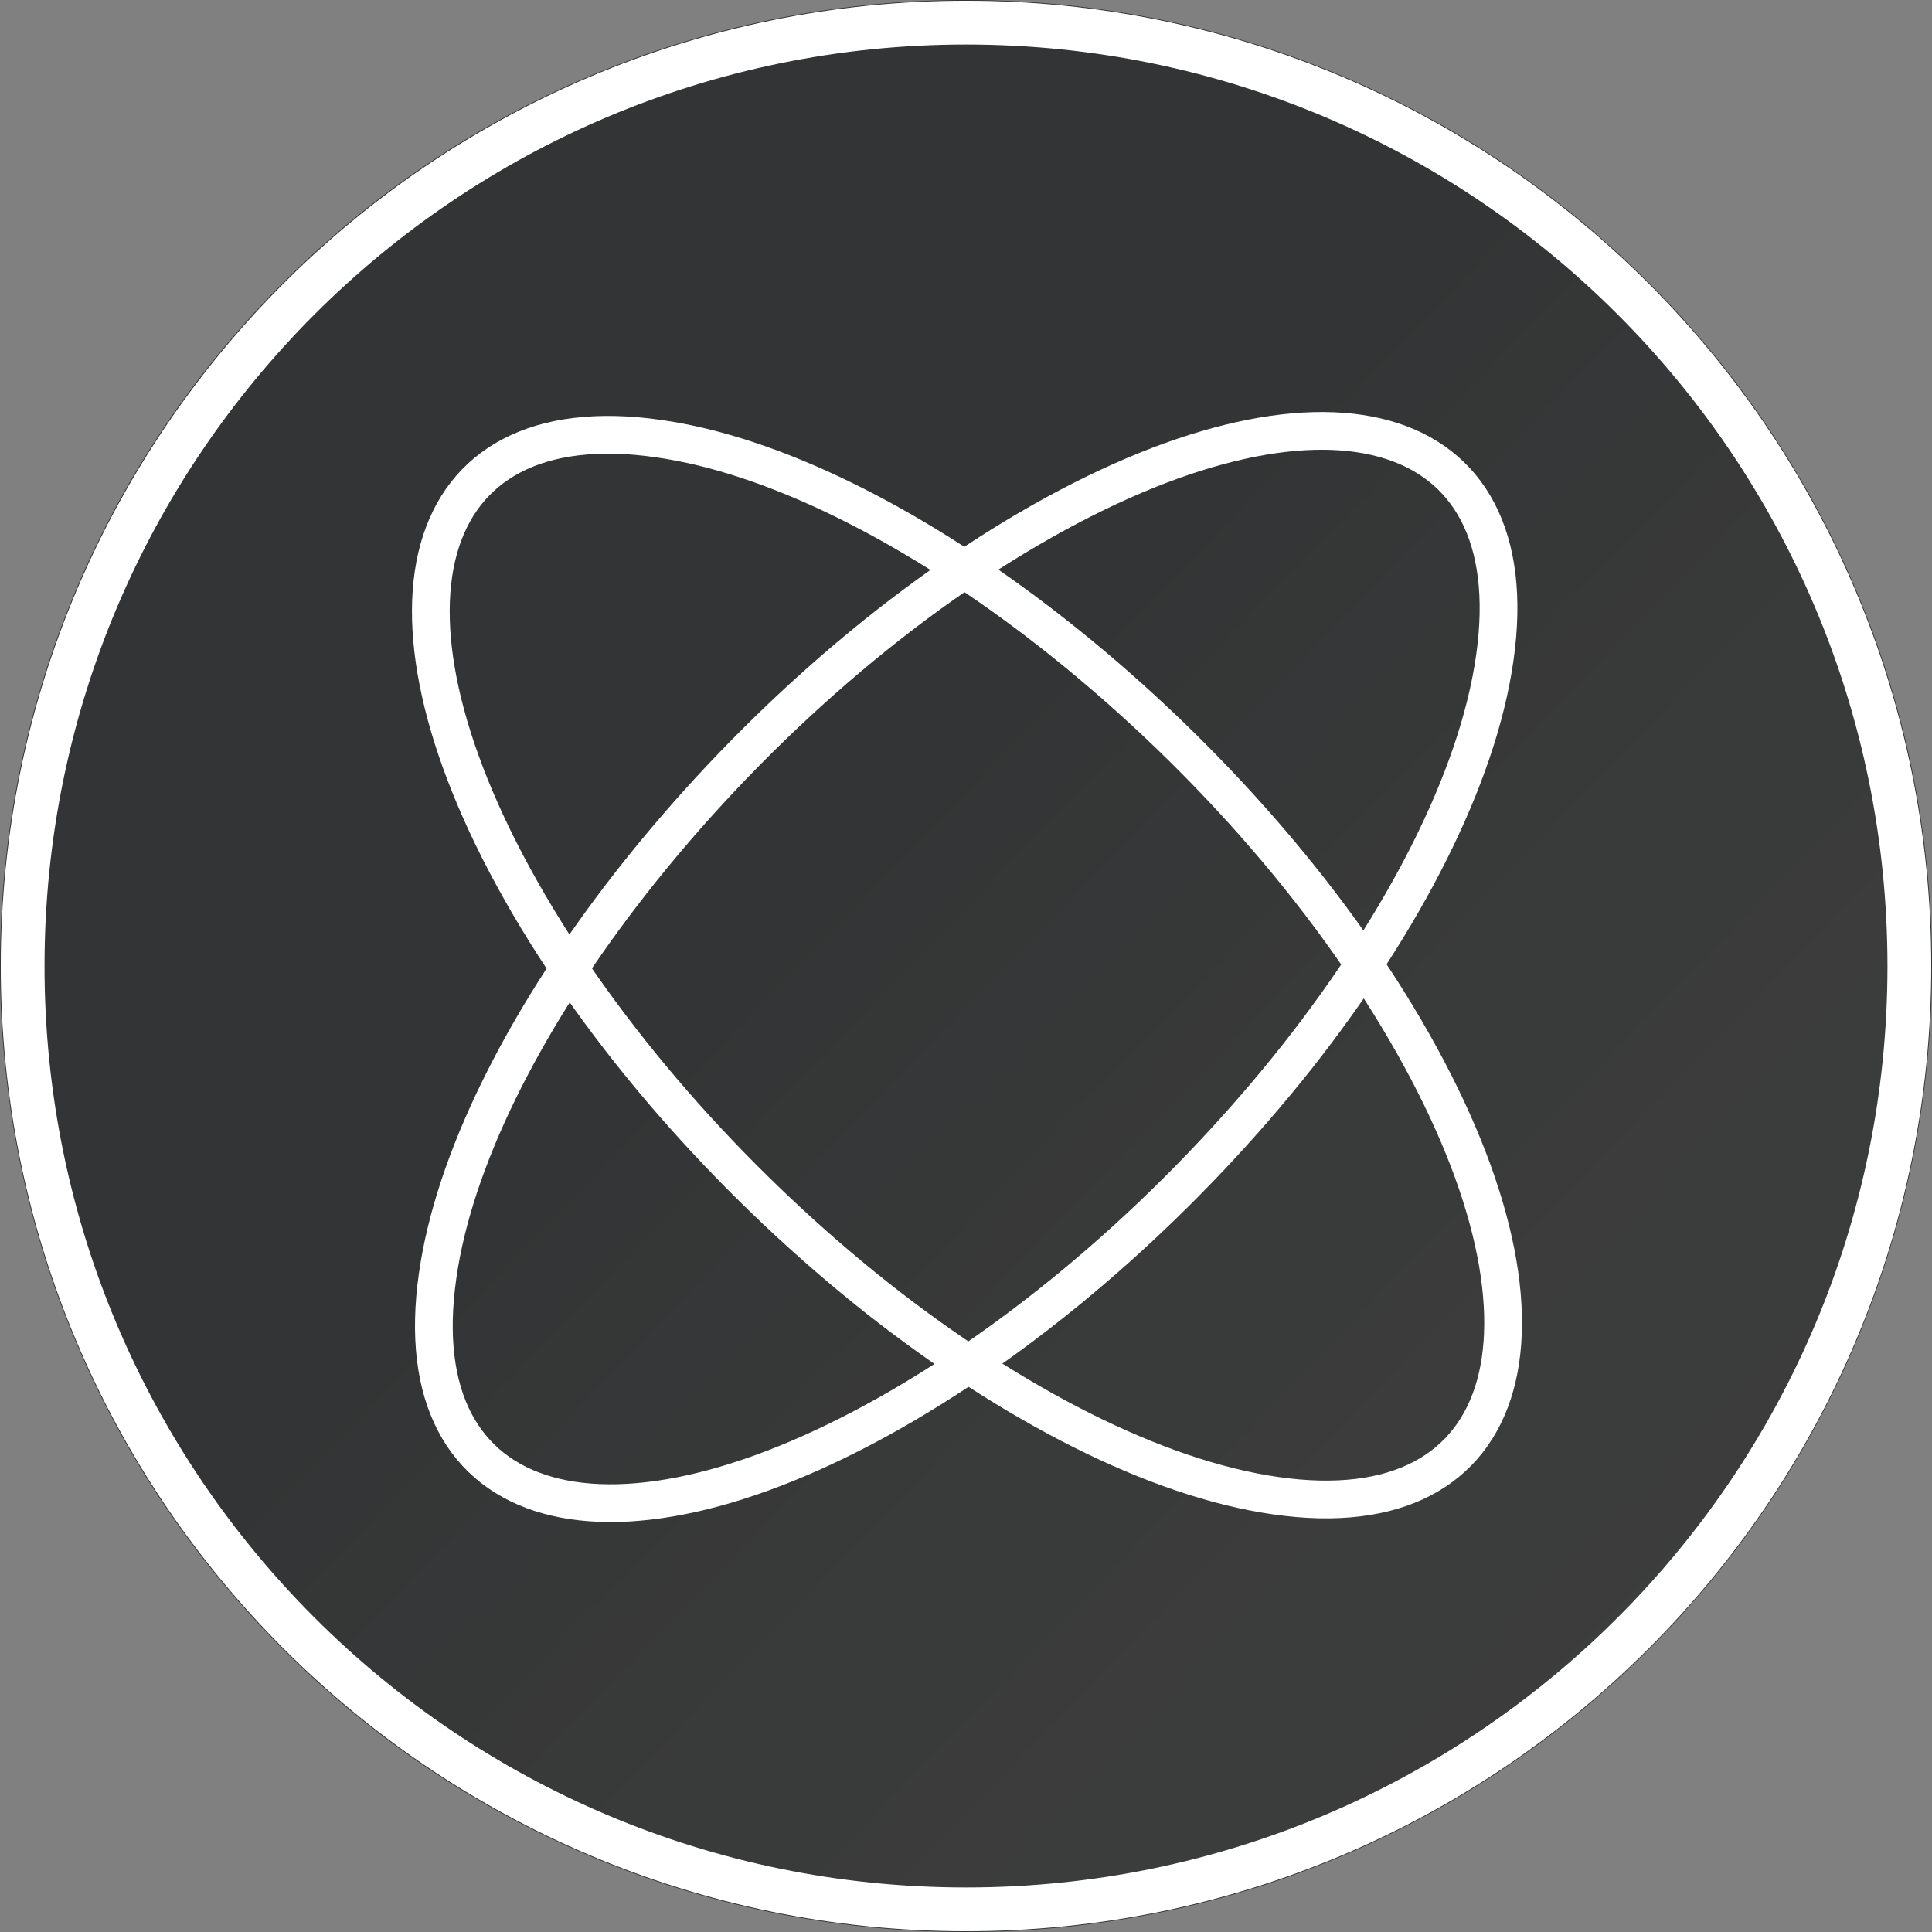 <svg width="256" height="256" viewBox="0 0 256 256" fill="none" xmlns="http://www.w3.org/2000/svg">
<rect x="0" y="0" width="256" height="256" fill="#808080" stroke="none"/>
<g clip-path="url(#clip0_2556_1555)">
<path d="M256 128C256 57.307 198.692 0 128 0C57.307 0 0 57.307 0 128C0 198.692 57.307 256 128 256C198.692 256 256 198.692 256 128Z" fill="#333536"/>
<path fill-rule="evenodd" clip-rule="evenodd" d="M3 128.024C3 197.026 58.986 253 128 253C197.014 253 253 197.074 253 128.024C253 58.975 197.063 3 128 3C58.986 3 3 58.975 3 128.024Z" fill="url(#paint0_linear_2556_1555)" fill-opacity="0.15" stroke="white" stroke-width="5.8"/>
<path fill-rule="evenodd" clip-rule="evenodd" d="M119.687 186.203C139.137 174.835 157.653 157.998 171.89 140.01C185.948 122.165 195.799 103.17 198.065 87.195C202.666 55.141 175.018 47.478 136.332 70.071C116.055 81.907 96.784 99.752 82.331 118.639C69.244 135.764 60.148 153.789 57.99 169.042C53.388 201.134 81 208.797 119.687 186.203Z" stroke="white" stroke-width="5"/>
<path fill-rule="evenodd" clip-rule="evenodd" d="M70.061 119.811C81.43 139.262 98.267 157.778 116.256 172.015C134.099 186.073 153.096 195.925 169.069 198.19C201.124 202.791 208.787 175.143 186.194 136.458C174.358 116.18 156.513 96.909 137.625 82.456C120.5 69.369 102.477 60.273 87.222 58.115C55.131 53.513 47.468 81.125 70.061 119.811Z" stroke="white" stroke-width="5"/>
</g>
<defs>
<linearGradient id="paint0_linear_2556_1555" x1="3" y1="-7.87" x2="306.708" y2="286.248" gradientUnits="userSpaceOnUse">
<stop offset="0.383" stop-color="#2F2F2F"/>
<stop offset="0.956" stop-color="#E4D3B6" stop-opacity="0.26"/>
</linearGradient>
<clipPath id="clip0_2556_1555">
<rect width="256" height="256" fill="white"/>
</clipPath>
</defs>
</svg>
